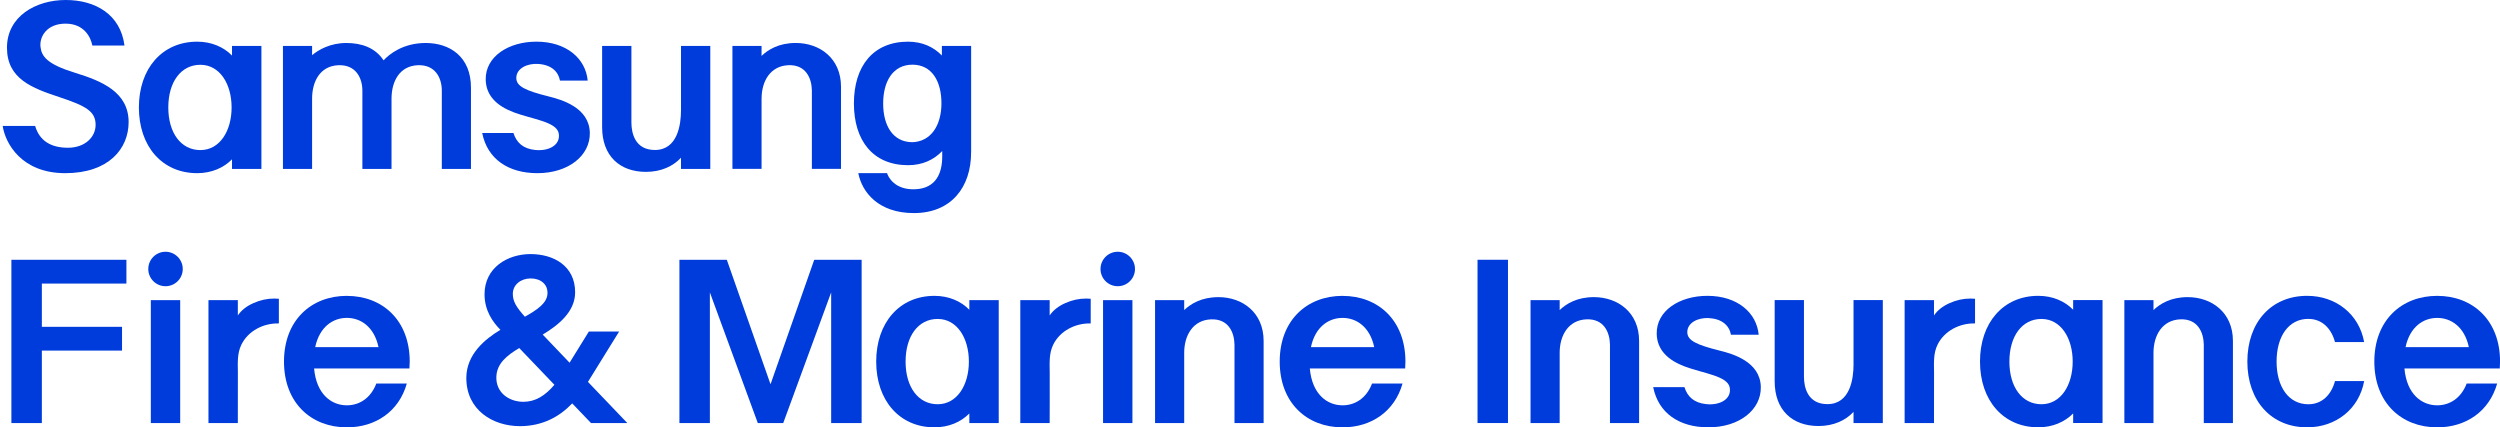 <svg viewBox="0 0 234 40" fill="none" xmlns="http://www.w3.org/2000/svg">
<g clip-path="url(#clip0_1011_1684)">
<path d="M15.492 23.564C14.603 23.564 13.879 24.286 13.879 25.178C13.879 26.07 14.601 26.79 15.492 26.79C16.384 26.79 17.106 26.068 17.106 25.178C17.106 24.288 16.384 23.564 15.492 23.564Z" fill="#003CDC"/>
<path d="M1.066 39.599H3.917V32.815H11.422V30.59H3.917V26.542H11.832V24.316H1.066V39.599Z" fill="#003CDC"/>
<path d="M16.866 28.093H14.117V39.599H16.866V28.093Z" fill="#003CDC"/>
<path d="M23.721 28.371C23.075 28.657 22.588 29.041 22.261 29.526V28.093H19.512V39.599H22.261C22.261 39.599 22.274 35.485 22.265 34.825C22.254 33.959 22.198 33.076 22.588 32.272C23.226 30.956 24.684 30.234 26.102 30.273V27.964C25.966 27.951 25.826 27.944 25.684 27.944C25.003 27.944 24.348 28.087 23.721 28.373V28.371Z" fill="#003CDC"/>
<path d="M32.466 27.692C29.137 27.692 26.582 29.97 26.582 33.845C26.582 37.721 29.137 40 32.466 40C35.154 40 37.337 38.514 38.078 35.901H35.223C34.689 37.307 33.592 37.938 32.466 37.938C31.016 37.938 29.611 36.896 29.4 34.489H38.323C38.34 34.28 38.349 34.067 38.349 33.847C38.349 29.972 35.794 27.695 32.466 27.695V27.692ZM29.503 32.49C29.906 30.59 31.166 29.754 32.466 29.754C33.765 29.754 35.025 30.59 35.428 32.49H29.503Z" fill="#003CDC"/>
<path d="M57.945 31.034H55.116L53.313 33.949L50.797 31.318C52.253 30.435 53.832 29.196 53.832 27.358C53.832 24.89 51.826 23.782 49.655 23.782C47.483 23.782 45.352 25.073 45.352 27.544C45.352 29.095 46.152 30.178 46.841 30.872C45.411 31.725 43.648 33.162 43.648 35.379C43.648 38.387 46.135 39.888 48.666 39.888C50.773 39.888 52.374 39.001 53.559 37.758L55.321 39.599H58.72L55.032 35.745L57.947 31.036L57.945 31.034ZM49.674 26.061C50.596 26.061 51.314 26.607 51.24 27.531C51.176 28.347 50.374 28.948 49.129 29.646C48.306 28.727 48 28.197 48 27.507C48 26.65 48.75 26.061 49.672 26.061H49.674ZM48.993 37.609C47.625 37.609 46.391 36.732 46.46 35.239C46.516 34.015 47.442 33.27 48.601 32.576L51.893 36.017C51.029 37.034 50.109 37.609 48.993 37.609Z" fill="#003CDC"/>
<path d="M104.621 23.564C103.732 23.564 103.008 24.286 103.008 25.178C103.008 26.07 103.73 26.79 104.621 26.79C105.513 26.79 106.235 26.068 106.235 25.178C106.235 24.288 105.513 23.564 104.621 23.564Z" fill="#003CDC"/>
<path d="M105.995 28.093H103.246V39.599H105.995V28.093Z" fill="#003CDC"/>
<path d="M99.71 28.371C99.063 28.657 98.576 29.041 98.249 29.526V28.093H95.5V39.599H98.249C98.249 39.599 98.262 35.485 98.253 34.825C98.243 33.959 98.186 33.076 98.576 32.272C99.214 30.956 100.673 30.234 102.09 30.273V27.964C101.954 27.951 101.814 27.944 101.672 27.944C100.991 27.944 100.337 28.087 99.71 28.373V28.371Z" fill="#003CDC"/>
<path d="M114.04 27.813C112.454 27.813 111.45 28.44 110.841 29.023V28.093H108.113V39.599H110.841V33.022C110.841 31.4 111.653 29.963 113.346 29.892C114.964 29.825 115.531 31.081 115.548 32.264V39.597H118.275V31.91C118.275 29.247 116.289 27.811 114.038 27.811L114.04 27.813Z" fill="#003CDC"/>
<path d="M90.728 28.966V28.991C89.946 28.19 88.809 27.692 87.469 27.692C84.183 27.692 82.012 30.213 82.012 33.845C82.012 37.477 84.186 39.998 87.469 39.998C88.809 39.998 89.946 39.498 90.73 38.699V38.725V39.597H93.481V28.091H90.73V28.963L90.728 28.966ZM87.766 37.837C85.956 37.837 84.763 36.241 84.763 33.845C84.763 31.45 85.956 29.853 87.766 29.853C89.576 29.853 90.687 31.641 90.687 33.845C90.687 36.049 89.578 37.837 87.766 37.837Z" fill="#003CDC"/>
<path d="M72.121 35.969L68.03 24.316H63.594V39.599H66.444V27.369L70.931 39.599H73.31L77.797 27.369V39.599H80.648V24.316H76.212L72.121 35.969Z" fill="#003CDC"/>
<path d="M173.492 34.104C173.492 35.429 173.184 37.827 171.049 37.827C169.22 37.827 168.85 36.299 168.85 35.259V28.089H166.109V35.689C166.109 38.393 167.768 39.875 170.211 39.875C171.627 39.875 172.753 39.35 173.49 38.55V39.6H176.231V28.089H173.49V34.104H173.492Z" fill="#003CDC"/>
<path d="M182.483 28.371C181.837 28.657 181.35 29.041 181.022 29.526V28.093H178.273V39.599H181.022C181.022 39.599 181.035 35.485 181.027 34.825C181.016 33.959 180.96 33.076 181.35 32.272C181.99 30.956 183.446 30.234 184.864 30.273V27.964C184.728 27.951 184.588 27.944 184.446 27.944C183.765 27.944 183.11 28.087 182.485 28.373L182.483 28.371Z" fill="#003CDC"/>
<path d="M204.766 27.811C203.181 27.811 202.177 28.438 201.567 29.021V28.091H198.84V39.597H201.567V33.02C201.567 31.398 202.379 29.961 204.073 29.89C205.691 29.823 206.255 31.079 206.275 32.264V39.597H209.002V31.91C209.002 29.247 207.016 27.811 204.764 27.811H204.766Z" fill="#003CDC"/>
<path d="M149.184 27.811C147.599 27.811 146.595 28.438 145.985 29.021V28.091H143.258V39.597H145.985V33.02C145.985 31.398 146.797 29.961 148.491 29.89C150.109 29.823 150.675 31.079 150.693 32.264V39.597H153.42V31.91C153.42 29.247 151.434 27.811 149.182 27.811H149.184Z" fill="#003CDC"/>
<path d="M194.045 28.963V28.989C193.263 28.188 192.125 27.69 190.785 27.69C187.5 27.69 185.328 30.21 185.328 33.843C185.328 37.475 187.502 39.996 190.785 39.996C192.125 39.996 193.263 39.496 194.047 38.697V38.722V39.595H196.798V28.088H194.047V28.961L194.045 28.963ZM191.082 37.837C189.273 37.837 188.079 36.241 188.079 33.845C188.079 31.449 189.273 29.853 191.082 29.853C192.892 29.853 194.004 31.641 194.004 33.845C194.004 36.049 192.894 37.837 191.082 37.837Z" fill="#003CDC"/>
<path d="M160.986 32.824C158.765 32.268 157.931 31.867 157.931 31.085C157.931 30.206 158.929 29.711 159.956 29.773C161.186 29.846 161.858 30.467 162.02 31.333H164.614C164.424 29.273 162.625 27.69 159.816 27.69C157.22 27.69 155.029 29.069 155.068 31.245C155.096 32.772 156.156 33.729 157.711 34.31C159.409 34.948 161.701 35.181 161.902 36.271C162.102 37.361 160.973 37.964 159.693 37.826C158.586 37.706 157.957 37.163 157.664 36.238H154.738C155.225 38.662 157.162 39.998 159.911 39.998C162.809 39.998 164.862 38.35 164.812 36.208C164.758 33.845 162.16 33.117 160.986 32.822V32.824Z" fill="#003CDC"/>
<path d="M141.147 24.314H138.297V39.597H141.147V24.314Z" fill="#003CDC"/>
<path d="M216.063 29.849C217.351 29.849 218.217 30.753 218.555 32.018H221.285C220.809 29.392 218.631 27.69 215.946 27.69C212.603 27.69 210.352 30.152 210.352 33.843C210.352 37.535 212.603 39.998 215.946 39.998C218.629 39.998 220.807 38.296 221.285 35.67H218.555C218.217 36.934 217.351 37.839 216.063 37.839C214.219 37.839 213.088 36.215 213.088 33.843C213.088 31.471 214.219 29.846 216.063 29.846V29.849Z" fill="#003CDC"/>
<path d="M125.665 27.692C122.336 27.692 119.781 29.97 119.781 33.845C119.781 37.721 122.336 40 125.665 40C128.353 40 130.536 38.514 131.277 35.901H128.422C127.888 37.307 126.792 37.938 125.665 37.938C124.215 37.938 122.81 36.896 122.599 34.489H131.523C131.54 34.28 131.548 34.067 131.548 33.847C131.548 29.972 128.993 27.695 125.665 27.695V27.692ZM122.703 32.492C123.105 30.592 124.366 29.756 125.665 29.756C126.964 29.756 128.224 30.592 128.627 32.492H122.703Z" fill="#003CDC"/>
<path d="M234.005 33.845C234.005 29.97 231.45 27.692 228.122 27.692C224.793 27.692 222.238 29.97 222.238 33.845C222.238 37.721 224.793 40 228.122 40C230.81 40 232.993 38.514 233.734 35.901H230.879C230.345 37.307 229.249 37.938 228.122 37.938C226.672 37.938 225.267 36.896 225.056 34.489H233.98C233.997 34.28 234.005 34.067 234.005 33.847V33.845ZM225.16 32.492C225.562 30.592 226.823 29.756 228.122 29.756C229.421 29.756 230.681 30.592 231.084 32.492H225.16Z" fill="#003CDC"/>
<path d="M44.083 15.81V8.203C44.083 5.299 42.097 4.024 39.846 4.024C37.741 4.024 36.455 5.049 35.903 5.648C35.143 4.491 33.887 4.024 32.409 4.024C30.931 4.024 29.819 4.649 29.212 5.166V4.302H26.484V15.81H29.212V9.233C29.212 7.611 29.968 6.176 31.663 6.105C33.307 6.036 33.919 7.294 33.919 8.494V15.81H36.647V9.233C36.647 7.611 37.405 6.176 39.1 6.105C40.72 6.038 41.337 7.255 41.354 8.44V15.81H44.081H44.083Z" fill="#003CDC"/>
<path d="M63.742 15.811H66.483V4.3H63.742V10.315C63.742 11.64 63.434 14.038 61.299 14.038C59.47 14.038 59.1 12.511 59.1 11.47V4.3H56.359V11.901C56.359 14.605 58.018 16.087 60.461 16.087C61.877 16.087 63.003 15.561 63.74 14.762V15.811H63.742Z" fill="#003CDC"/>
<path d="M71.284 9.233C71.284 7.611 72.094 6.174 73.79 6.103C75.408 6.036 75.974 7.292 75.992 8.475V15.809H78.719V8.122C78.719 5.459 76.733 4.022 74.481 4.022C72.896 4.022 71.892 4.649 71.282 5.233V4.3H68.555V15.809H71.282V9.231L71.284 9.233Z" fill="#003CDC"/>
<path d="M50.088 14.038C48.98 13.917 48.351 13.374 48.058 12.45H45.133C45.62 14.874 47.556 16.209 50.305 16.209C53.203 16.209 55.256 14.561 55.207 12.42C55.153 10.057 52.555 9.328 51.38 9.033C49.159 8.477 48.326 8.077 48.326 7.295C48.326 6.416 49.323 5.922 50.351 5.983C51.581 6.056 52.253 6.676 52.414 7.542H55.008C54.819 5.483 53.02 3.899 50.211 3.899C47.615 3.899 45.424 5.278 45.462 7.454C45.49 8.982 46.55 9.938 48.106 10.52C49.803 11.158 52.096 11.39 52.296 12.48C52.496 13.57 51.367 14.174 50.086 14.036L50.088 14.038Z" fill="#003CDC"/>
<path d="M90.898 14.264V4.3H88.16V5.194C87.382 4.397 86.333 3.901 84.999 3.901C81.731 3.901 79.926 6.185 79.926 9.682C79.926 13.178 81.731 15.462 84.999 15.462C86.35 15.462 87.408 14.953 88.192 14.139V14.656C88.192 16.22 87.6 17.605 85.725 17.711C83.7 17.825 83.11 16.494 83.03 16.205H80.335C80.686 18.01 82.237 19.945 85.538 19.945C89.052 19.945 90.896 17.508 90.896 14.262L90.898 14.264ZM85.35 13.309C83.586 13.277 82.664 11.782 82.664 9.684C82.664 7.585 83.603 6.054 85.404 6.054C87.205 6.054 88.119 7.579 88.119 9.669C88.119 11.758 87.117 13.279 85.348 13.312L85.35 13.309Z" fill="#003CDC"/>
<path d="M21.716 14.938V15.811H24.468V4.302H21.716V5.2C20.934 4.399 19.797 3.901 18.457 3.901C15.172 3.901 13 6.422 13 10.056C13 13.691 15.174 16.209 18.457 16.209C19.797 16.209 20.934 15.709 21.719 14.91V14.936L21.716 14.938ZM18.756 14.048C16.947 14.048 15.753 12.452 15.753 10.056C15.753 7.661 16.947 6.064 18.756 6.064C20.566 6.064 21.678 7.852 21.678 10.056C21.678 12.26 20.568 14.048 18.756 14.048Z" fill="#003CDC"/>
<path d="M7.021 6.812C4.391 6.004 3.893 5.276 3.79 4.384C3.682 3.453 4.363 2.213 6.134 2.213C7.904 2.213 8.506 3.525 8.643 4.263H11.653C11.276 1.355 8.941 0 6.146 0C3.352 0 0.653 1.53 0.653 4.462C0.653 7.394 3.014 8.247 5.591 9.102C8.034 9.914 8.949 10.418 8.949 11.683C8.949 12.844 7.941 13.829 6.362 13.829C4.783 13.829 3.699 13.193 3.288 11.787H0.25C0.493 13.413 2.017 16.209 6.103 16.209C10.19 16.209 12.039 13.904 12.039 11.431C12.039 8.628 9.555 7.59 7.021 6.812Z" fill="#003CDC"/>
</g>
<defs>
<clipPath id="clip0_1011_1684">
<rect width="233.75" height="40" fill="white" transform="translate(0.25)"/>
</clipPath>
</defs>
</svg>

